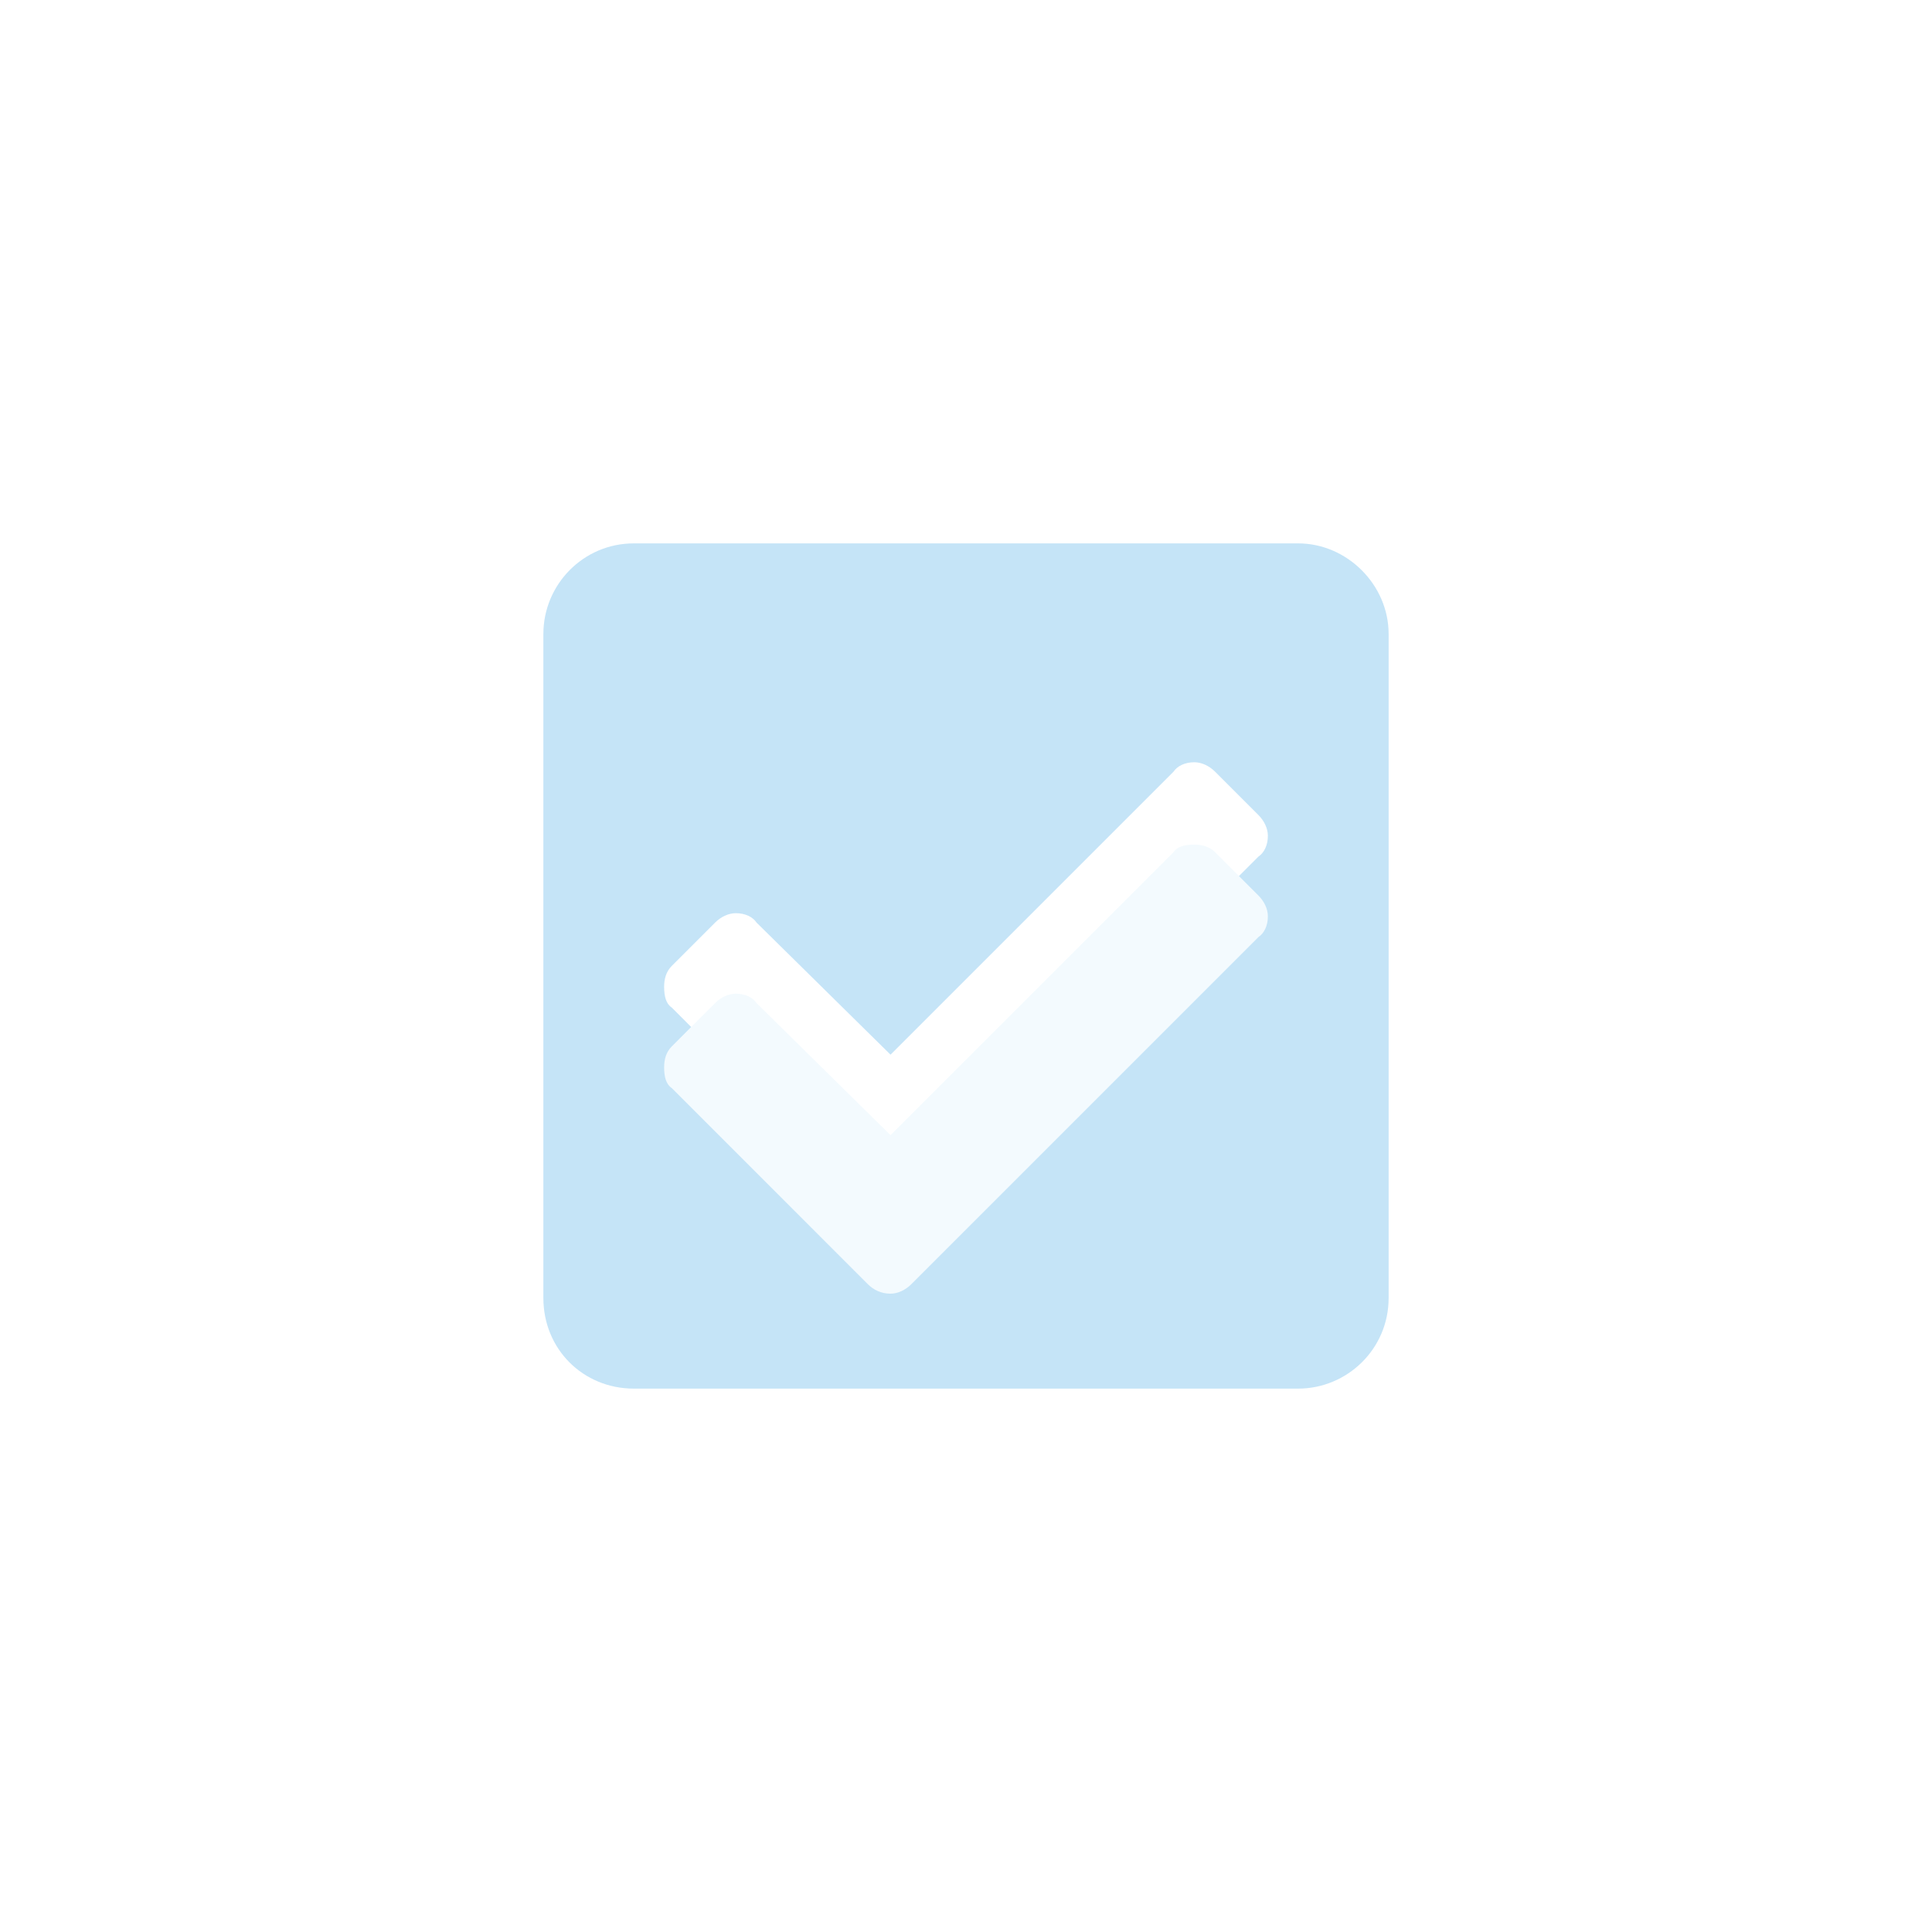 <svg width="48" height="48" viewBox="0 0 48 48" fill="none" xmlns="http://www.w3.org/2000/svg">
<g clip-path="url(#clip0_2508_14574)">
<path d="M32.25 13.5C33.469 13.5 34.5 14.531 34.5 15.75V32.25C34.5 33.516 33.469 34.5 32.25 34.5H15.75C14.484 34.5 13.5 33.516 13.5 32.25V15.75C13.5 14.531 14.484 13.5 15.75 13.5H32.25ZM31.266 21.281C31.406 21.188 31.5 21 31.5 20.766C31.5 20.578 31.406 20.391 31.266 20.25L30.188 19.172C30.047 19.031 29.859 18.938 29.672 18.938C29.438 18.938 29.25 19.031 29.156 19.172L22.125 26.203L18.797 22.922C18.703 22.781 18.516 22.688 18.281 22.688C18.094 22.688 17.906 22.781 17.766 22.922L16.688 24C16.547 24.141 16.5 24.328 16.5 24.516C16.5 24.75 16.547 24.938 16.688 25.031L21.562 29.906C21.703 30.047 21.891 30.141 22.125 30.141C22.312 30.141 22.5 30.047 22.641 29.906L31.266 21.281Z" fill="#C5E4F7"/>
<g filter="url(#filter0_d_2508_14574)">
<path d="M22.641 29.906C22.5 30.047 22.312 30.141 22.125 30.141C21.891 30.141 21.703 30.047 21.562 29.906L16.688 25.031C16.547 24.938 16.5 24.75 16.5 24.516C16.5 24.328 16.547 24.141 16.688 24L17.766 22.922C17.906 22.781 18.094 22.688 18.281 22.688C18.516 22.688 18.703 22.781 18.797 22.922L22.125 26.203L29.156 19.172C29.25 19.031 29.438 18.984 29.672 18.984C29.859 18.984 30.047 19.031 30.188 19.172L31.266 20.25C31.406 20.391 31.5 20.578 31.5 20.766C31.5 21 31.406 21.188 31.266 21.281L22.641 29.906Z" fill="#F3FAFE"/>
</g>
</g>
<defs>
<filter id="filter0_d_2508_14574" x="12.5" y="16.984" width="23" height="19.156" filterUnits="userSpaceOnUse" color-interpolation-filters="sRGB">
<feFlood flood-opacity="0" result="BackgroundImageFix"/>
<feColorMatrix in="SourceAlpha" type="matrix" values="0 0 0 0 0 0 0 0 0 0 0 0 0 0 0 0 0 0 127 0" result="hardAlpha"/>
<feOffset dy="2"/>
<feGaussianBlur stdDeviation="2"/>
<feColorMatrix type="matrix" values="0 0 0 0 0.082 0 0 0 0 0.431 0 0 0 0 0.949 0 0 0 0.15 0"/>
<feBlend mode="normal" in2="BackgroundImageFix" result="effect1_dropShadow_2508_14574"/>
<feBlend mode="normal" in="SourceGraphic" in2="effect1_dropShadow_2508_14574" result="shape"/>
</filter>
<clipPath id="clip0_2508_14574">
<rect width="48" height="48" fill="white"/>
</clipPath>
</defs>
</svg>
